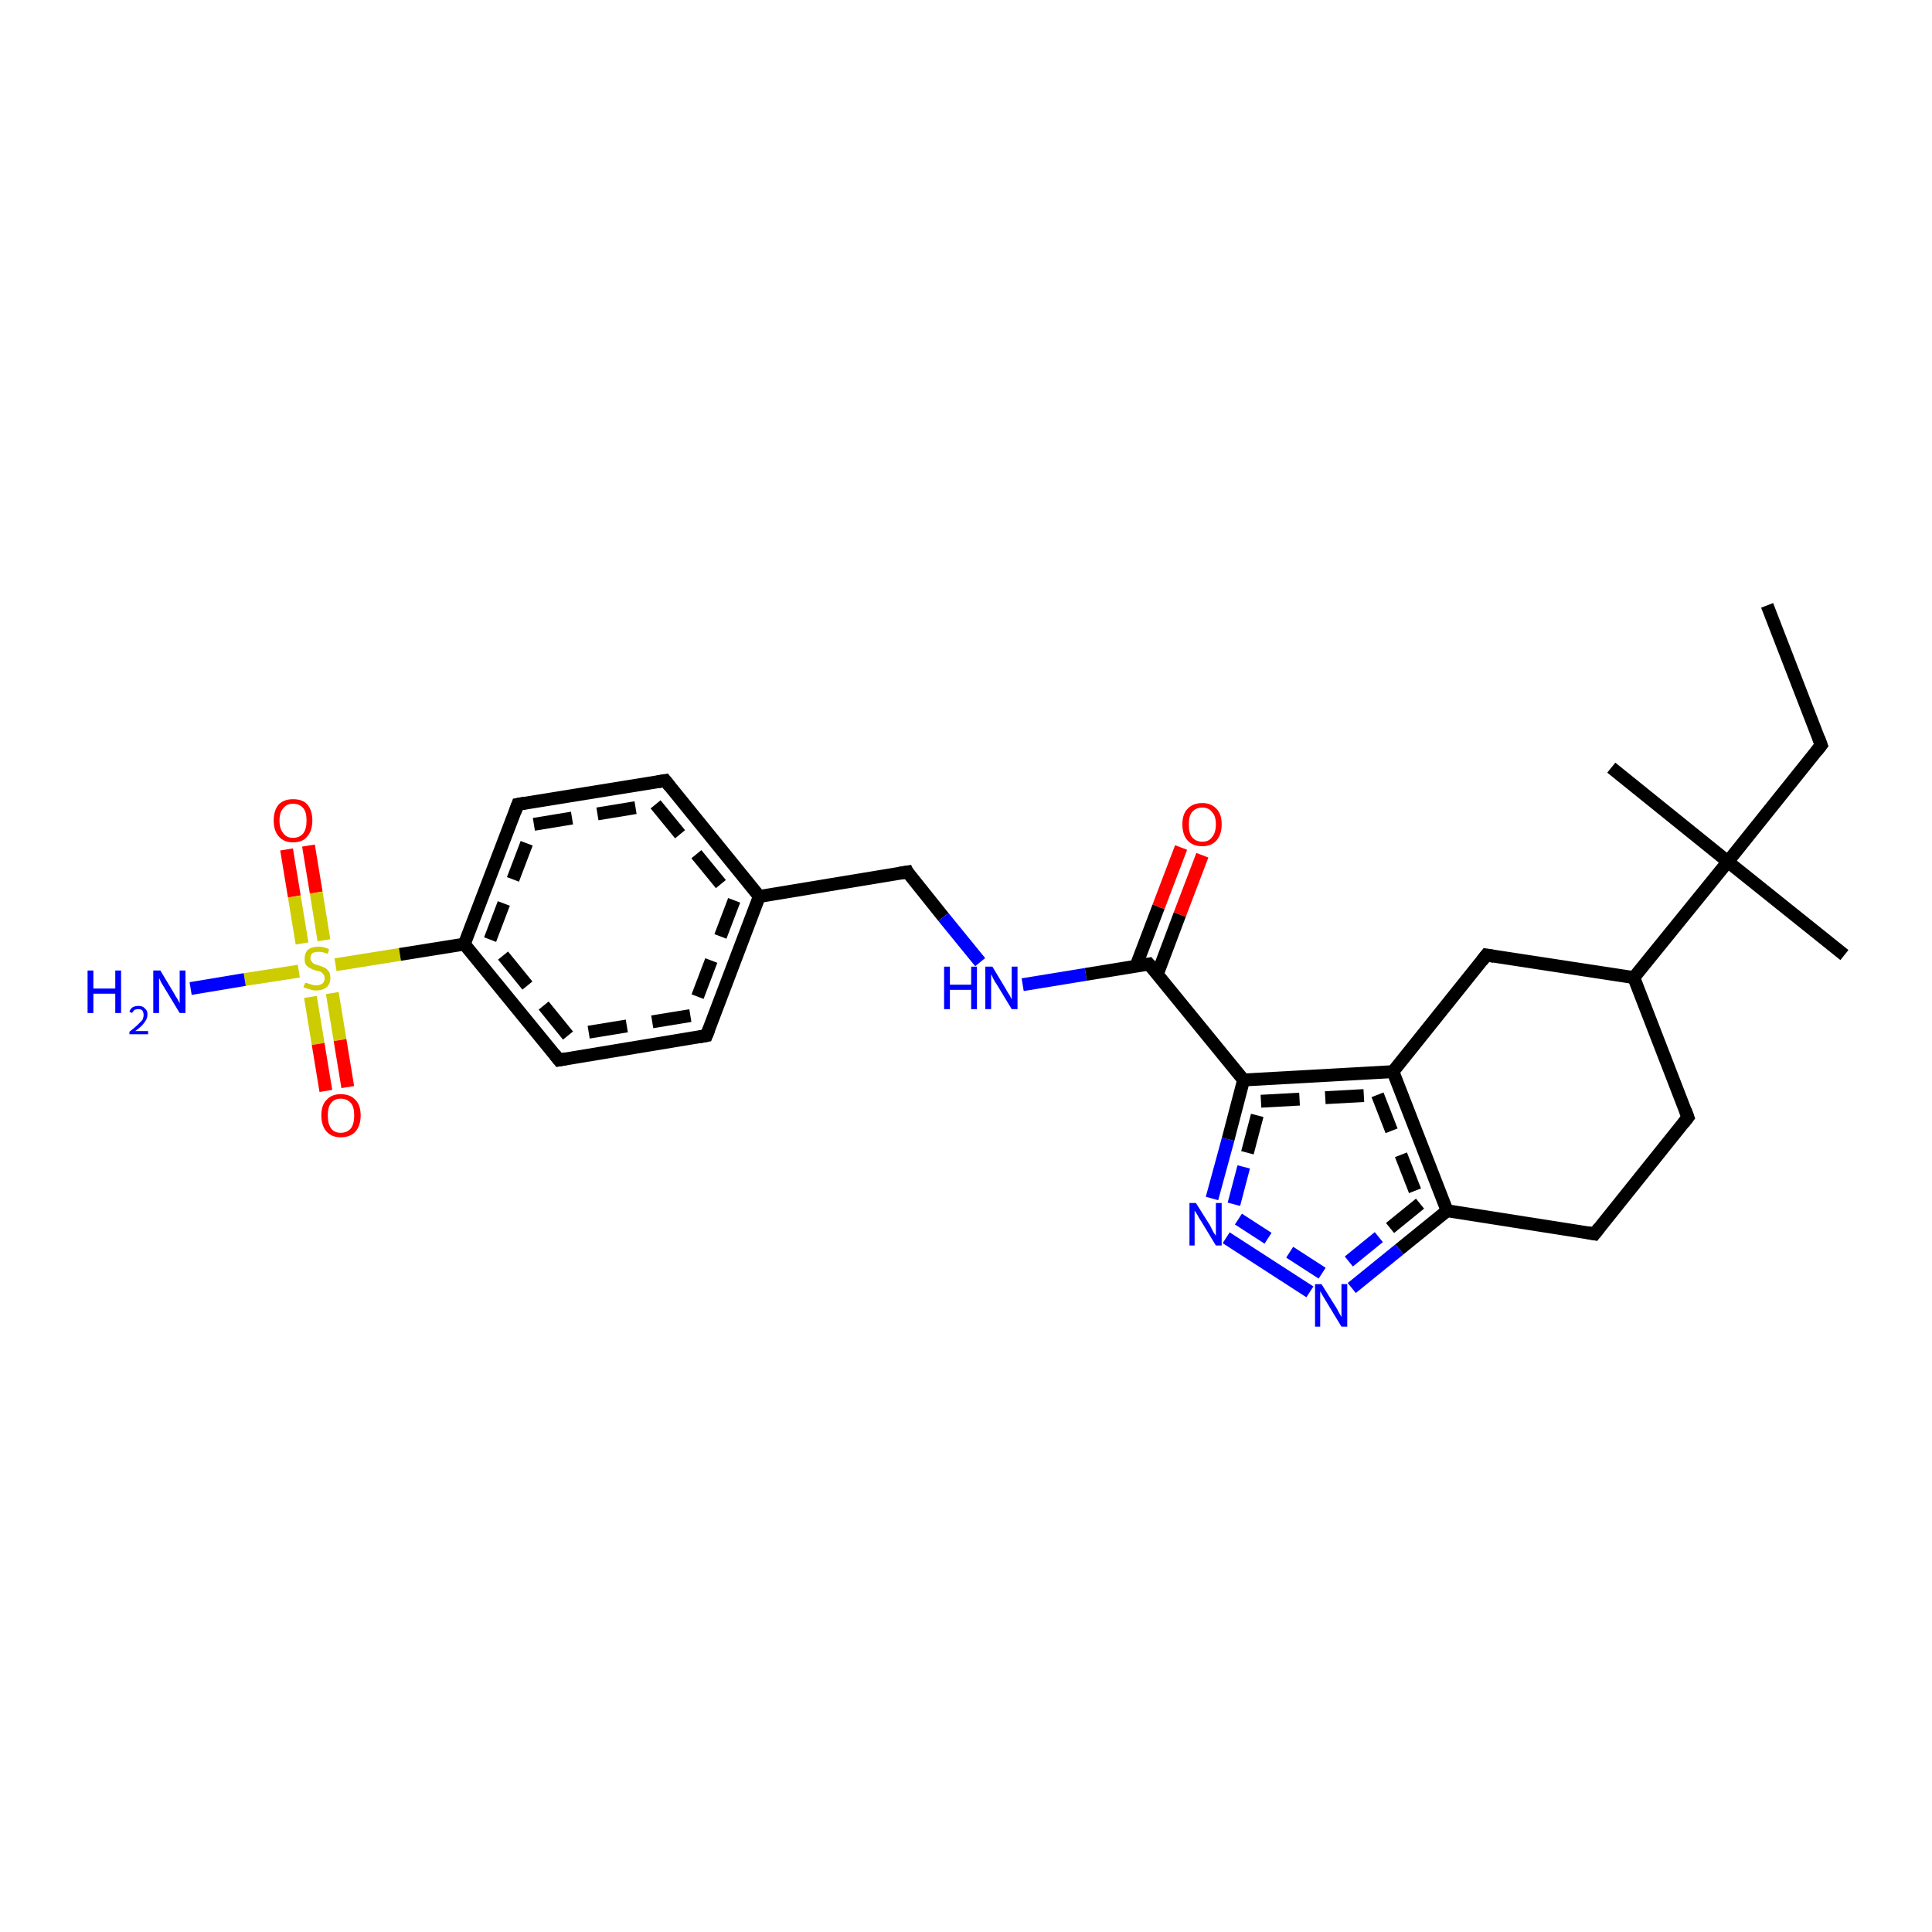 <?xml version='1.0' encoding='iso-8859-1'?>
<svg version='1.1' baseProfile='full'
              xmlns='http://www.w3.org/2000/svg'
                      xmlns:rdkit='http://www.rdkit.org/xml'
                      xmlns:xlink='http://www.w3.org/1999/xlink'
                  xml:space='preserve'
width='300px' height='300px' viewBox='0 0 300 300'>
<!-- END OF HEADER -->
<rect style='opacity:1.0;fill:#FFFFFF;stroke:none' width='300.0' height='300.0' x='0.0' y='0.0'> </rect>
<path class='bond-0 atom-0 atom-1' d='M 47.9,131.3 L 49.1,138.6' style='fill:none;fill-rule:evenodd;stroke:#FF0000;stroke-width:2.0px;stroke-linecap:butt;stroke-linejoin:miter;stroke-opacity:1' />
<path class='bond-0 atom-0 atom-1' d='M 49.1,138.6 L 50.3,146.0' style='fill:none;fill-rule:evenodd;stroke:#CCCC00;stroke-width:2.0px;stroke-linecap:butt;stroke-linejoin:miter;stroke-opacity:1' />
<path class='bond-0 atom-0 atom-1' d='M 44.5,131.9 L 45.7,139.2' style='fill:none;fill-rule:evenodd;stroke:#FF0000;stroke-width:2.0px;stroke-linecap:butt;stroke-linejoin:miter;stroke-opacity:1' />
<path class='bond-0 atom-0 atom-1' d='M 45.7,139.2 L 46.9,146.5' style='fill:none;fill-rule:evenodd;stroke:#CCCC00;stroke-width:2.0px;stroke-linecap:butt;stroke-linejoin:miter;stroke-opacity:1' />
<path class='bond-1 atom-1 atom-2' d='M 48.2,154.8 L 49.4,162.1' style='fill:none;fill-rule:evenodd;stroke:#CCCC00;stroke-width:2.0px;stroke-linecap:butt;stroke-linejoin:miter;stroke-opacity:1' />
<path class='bond-1 atom-1 atom-2' d='M 49.4,162.1 L 50.6,169.4' style='fill:none;fill-rule:evenodd;stroke:#FF0000;stroke-width:2.0px;stroke-linecap:butt;stroke-linejoin:miter;stroke-opacity:1' />
<path class='bond-1 atom-1 atom-2' d='M 51.6,154.2 L 52.8,161.5' style='fill:none;fill-rule:evenodd;stroke:#CCCC00;stroke-width:2.0px;stroke-linecap:butt;stroke-linejoin:miter;stroke-opacity:1' />
<path class='bond-1 atom-1 atom-2' d='M 52.8,161.5 L 54.0,168.8' style='fill:none;fill-rule:evenodd;stroke:#FF0000;stroke-width:2.0px;stroke-linecap:butt;stroke-linejoin:miter;stroke-opacity:1' />
<path class='bond-2 atom-1 atom-3' d='M 46.4,150.8 L 38.0,152.1' style='fill:none;fill-rule:evenodd;stroke:#CCCC00;stroke-width:2.0px;stroke-linecap:butt;stroke-linejoin:miter;stroke-opacity:1' />
<path class='bond-2 atom-1 atom-3' d='M 38.0,152.1 L 29.6,153.5' style='fill:none;fill-rule:evenodd;stroke:#0000FF;stroke-width:2.0px;stroke-linecap:butt;stroke-linejoin:miter;stroke-opacity:1' />
<path class='bond-3 atom-1 atom-4' d='M 52.1,149.8 L 62.1,148.2' style='fill:none;fill-rule:evenodd;stroke:#CCCC00;stroke-width:2.0px;stroke-linecap:butt;stroke-linejoin:miter;stroke-opacity:1' />
<path class='bond-3 atom-1 atom-4' d='M 62.1,148.2 L 72.1,146.6' style='fill:none;fill-rule:evenodd;stroke:#000000;stroke-width:2.0px;stroke-linecap:butt;stroke-linejoin:miter;stroke-opacity:1' />
<path class='bond-4 atom-4 atom-5' d='M 72.1,146.6 L 80.4,124.9' style='fill:none;fill-rule:evenodd;stroke:#000000;stroke-width:2.0px;stroke-linecap:butt;stroke-linejoin:miter;stroke-opacity:1' />
<path class='bond-4 atom-4 atom-5' d='M 76.1,145.9 L 82.9,128.0' style='fill:none;fill-rule:evenodd;stroke:#000000;stroke-width:2.0px;stroke-linecap:butt;stroke-linejoin:miter;stroke-opacity:1;stroke-dasharray:6,4' />
<path class='bond-5 atom-5 atom-6' d='M 80.4,124.9 L 103.3,121.2' style='fill:none;fill-rule:evenodd;stroke:#000000;stroke-width:2.0px;stroke-linecap:butt;stroke-linejoin:miter;stroke-opacity:1' />
<path class='bond-5 atom-5 atom-6' d='M 82.9,128.0 L 101.8,124.9' style='fill:none;fill-rule:evenodd;stroke:#000000;stroke-width:2.0px;stroke-linecap:butt;stroke-linejoin:miter;stroke-opacity:1;stroke-dasharray:6,4' />
<path class='bond-6 atom-6 atom-7' d='M 103.3,121.2 L 117.9,139.2' style='fill:none;fill-rule:evenodd;stroke:#000000;stroke-width:2.0px;stroke-linecap:butt;stroke-linejoin:miter;stroke-opacity:1' />
<path class='bond-6 atom-6 atom-7' d='M 101.8,124.9 L 114.0,139.8' style='fill:none;fill-rule:evenodd;stroke:#000000;stroke-width:2.0px;stroke-linecap:butt;stroke-linejoin:miter;stroke-opacity:1;stroke-dasharray:6,4' />
<path class='bond-7 atom-7 atom-8' d='M 117.9,139.2 L 109.7,160.8' style='fill:none;fill-rule:evenodd;stroke:#000000;stroke-width:2.0px;stroke-linecap:butt;stroke-linejoin:miter;stroke-opacity:1' />
<path class='bond-7 atom-7 atom-8' d='M 114.0,139.8 L 107.2,157.7' style='fill:none;fill-rule:evenodd;stroke:#000000;stroke-width:2.0px;stroke-linecap:butt;stroke-linejoin:miter;stroke-opacity:1;stroke-dasharray:6,4' />
<path class='bond-8 atom-8 atom-9' d='M 109.7,160.8 L 86.8,164.6' style='fill:none;fill-rule:evenodd;stroke:#000000;stroke-width:2.0px;stroke-linecap:butt;stroke-linejoin:miter;stroke-opacity:1' />
<path class='bond-8 atom-8 atom-9' d='M 107.2,157.7 L 88.2,160.8' style='fill:none;fill-rule:evenodd;stroke:#000000;stroke-width:2.0px;stroke-linecap:butt;stroke-linejoin:miter;stroke-opacity:1;stroke-dasharray:6,4' />
<path class='bond-9 atom-7 atom-10' d='M 117.9,139.2 L 140.9,135.4' style='fill:none;fill-rule:evenodd;stroke:#000000;stroke-width:2.0px;stroke-linecap:butt;stroke-linejoin:miter;stroke-opacity:1' />
<path class='bond-10 atom-10 atom-11' d='M 140.9,135.4 L 146.5,142.4' style='fill:none;fill-rule:evenodd;stroke:#000000;stroke-width:2.0px;stroke-linecap:butt;stroke-linejoin:miter;stroke-opacity:1' />
<path class='bond-10 atom-10 atom-11' d='M 146.5,142.4 L 152.2,149.4' style='fill:none;fill-rule:evenodd;stroke:#0000FF;stroke-width:2.0px;stroke-linecap:butt;stroke-linejoin:miter;stroke-opacity:1' />
<path class='bond-11 atom-11 atom-12' d='M 158.8,152.9 L 168.6,151.3' style='fill:none;fill-rule:evenodd;stroke:#0000FF;stroke-width:2.0px;stroke-linecap:butt;stroke-linejoin:miter;stroke-opacity:1' />
<path class='bond-11 atom-11 atom-12' d='M 168.6,151.3 L 178.4,149.7' style='fill:none;fill-rule:evenodd;stroke:#000000;stroke-width:2.0px;stroke-linecap:butt;stroke-linejoin:miter;stroke-opacity:1' />
<path class='bond-12 atom-12 atom-13' d='M 179.7,151.3 L 183.2,142.0' style='fill:none;fill-rule:evenodd;stroke:#000000;stroke-width:2.0px;stroke-linecap:butt;stroke-linejoin:miter;stroke-opacity:1' />
<path class='bond-12 atom-12 atom-13' d='M 183.2,142.0 L 186.7,132.8' style='fill:none;fill-rule:evenodd;stroke:#FF0000;stroke-width:2.0px;stroke-linecap:butt;stroke-linejoin:miter;stroke-opacity:1' />
<path class='bond-12 atom-12 atom-13' d='M 176.4,150.0 L 179.9,140.8' style='fill:none;fill-rule:evenodd;stroke:#000000;stroke-width:2.0px;stroke-linecap:butt;stroke-linejoin:miter;stroke-opacity:1' />
<path class='bond-12 atom-12 atom-13' d='M 179.9,140.8 L 183.4,131.6' style='fill:none;fill-rule:evenodd;stroke:#FF0000;stroke-width:2.0px;stroke-linecap:butt;stroke-linejoin:miter;stroke-opacity:1' />
<path class='bond-13 atom-12 atom-14' d='M 178.4,149.7 L 193.1,167.7' style='fill:none;fill-rule:evenodd;stroke:#000000;stroke-width:2.0px;stroke-linecap:butt;stroke-linejoin:miter;stroke-opacity:1' />
<path class='bond-14 atom-14 atom-15' d='M 193.1,167.7 L 216.3,166.4' style='fill:none;fill-rule:evenodd;stroke:#000000;stroke-width:2.0px;stroke-linecap:butt;stroke-linejoin:miter;stroke-opacity:1' />
<path class='bond-14 atom-14 atom-15' d='M 195.8,171.0 L 213.9,170.0' style='fill:none;fill-rule:evenodd;stroke:#000000;stroke-width:2.0px;stroke-linecap:butt;stroke-linejoin:miter;stroke-opacity:1;stroke-dasharray:6,4' />
<path class='bond-15 atom-15 atom-16' d='M 216.3,166.4 L 224.7,188.0' style='fill:none;fill-rule:evenodd;stroke:#000000;stroke-width:2.0px;stroke-linecap:butt;stroke-linejoin:miter;stroke-opacity:1' />
<path class='bond-15 atom-15 atom-16' d='M 213.9,170.0 L 220.5,186.9' style='fill:none;fill-rule:evenodd;stroke:#000000;stroke-width:2.0px;stroke-linecap:butt;stroke-linejoin:miter;stroke-opacity:1;stroke-dasharray:6,4' />
<path class='bond-16 atom-16 atom-17' d='M 224.7,188.0 L 217.3,194.0' style='fill:none;fill-rule:evenodd;stroke:#000000;stroke-width:2.0px;stroke-linecap:butt;stroke-linejoin:miter;stroke-opacity:1' />
<path class='bond-16 atom-16 atom-17' d='M 217.3,194.0 L 209.9,200.0' style='fill:none;fill-rule:evenodd;stroke:#0000FF;stroke-width:2.0px;stroke-linecap:butt;stroke-linejoin:miter;stroke-opacity:1' />
<path class='bond-16 atom-16 atom-17' d='M 220.5,186.9 L 214.1,192.1' style='fill:none;fill-rule:evenodd;stroke:#000000;stroke-width:2.0px;stroke-linecap:butt;stroke-linejoin:miter;stroke-opacity:1;stroke-dasharray:6,4' />
<path class='bond-16 atom-16 atom-17' d='M 214.1,192.1 L 207.7,197.3' style='fill:none;fill-rule:evenodd;stroke:#0000FF;stroke-width:2.0px;stroke-linecap:butt;stroke-linejoin:miter;stroke-opacity:1;stroke-dasharray:6,4' />
<path class='bond-17 atom-17 atom-18' d='M 203.4,200.6 L 190.4,192.2' style='fill:none;fill-rule:evenodd;stroke:#0000FF;stroke-width:2.0px;stroke-linecap:butt;stroke-linejoin:miter;stroke-opacity:1' />
<path class='bond-17 atom-17 atom-18' d='M 205.3,197.7 L 192.3,189.3' style='fill:none;fill-rule:evenodd;stroke:#0000FF;stroke-width:2.0px;stroke-linecap:butt;stroke-linejoin:miter;stroke-opacity:1;stroke-dasharray:6,4' />
<path class='bond-18 atom-16 atom-19' d='M 224.7,188.0 L 247.6,191.6' style='fill:none;fill-rule:evenodd;stroke:#000000;stroke-width:2.0px;stroke-linecap:butt;stroke-linejoin:miter;stroke-opacity:1' />
<path class='bond-19 atom-19 atom-20' d='M 247.6,191.6 L 262.1,173.5' style='fill:none;fill-rule:evenodd;stroke:#000000;stroke-width:2.0px;stroke-linecap:butt;stroke-linejoin:miter;stroke-opacity:1' />
<path class='bond-20 atom-20 atom-21' d='M 262.1,173.5 L 253.7,151.8' style='fill:none;fill-rule:evenodd;stroke:#000000;stroke-width:2.0px;stroke-linecap:butt;stroke-linejoin:miter;stroke-opacity:1' />
<path class='bond-21 atom-21 atom-22' d='M 253.7,151.8 L 230.8,148.3' style='fill:none;fill-rule:evenodd;stroke:#000000;stroke-width:2.0px;stroke-linecap:butt;stroke-linejoin:miter;stroke-opacity:1' />
<path class='bond-22 atom-21 atom-23' d='M 253.7,151.8 L 268.3,133.8' style='fill:none;fill-rule:evenodd;stroke:#000000;stroke-width:2.0px;stroke-linecap:butt;stroke-linejoin:miter;stroke-opacity:1' />
<path class='bond-23 atom-23 atom-24' d='M 268.3,133.8 L 286.4,148.3' style='fill:none;fill-rule:evenodd;stroke:#000000;stroke-width:2.0px;stroke-linecap:butt;stroke-linejoin:miter;stroke-opacity:1' />
<path class='bond-24 atom-23 atom-25' d='M 268.3,133.8 L 250.2,119.2' style='fill:none;fill-rule:evenodd;stroke:#000000;stroke-width:2.0px;stroke-linecap:butt;stroke-linejoin:miter;stroke-opacity:1' />
<path class='bond-25 atom-23 atom-26' d='M 268.3,133.8 L 282.8,115.7' style='fill:none;fill-rule:evenodd;stroke:#000000;stroke-width:2.0px;stroke-linecap:butt;stroke-linejoin:miter;stroke-opacity:1' />
<path class='bond-26 atom-26 atom-27' d='M 282.8,115.7 L 274.4,94.0' style='fill:none;fill-rule:evenodd;stroke:#000000;stroke-width:2.0px;stroke-linecap:butt;stroke-linejoin:miter;stroke-opacity:1' />
<path class='bond-27 atom-9 atom-4' d='M 86.8,164.6 L 72.1,146.6' style='fill:none;fill-rule:evenodd;stroke:#000000;stroke-width:2.0px;stroke-linecap:butt;stroke-linejoin:miter;stroke-opacity:1' />
<path class='bond-27 atom-9 atom-4' d='M 88.2,160.8 L 76.1,145.9' style='fill:none;fill-rule:evenodd;stroke:#000000;stroke-width:2.0px;stroke-linecap:butt;stroke-linejoin:miter;stroke-opacity:1;stroke-dasharray:6,4' />
<path class='bond-28 atom-18 atom-14' d='M 188.2,186.1 L 190.7,176.9' style='fill:none;fill-rule:evenodd;stroke:#0000FF;stroke-width:2.0px;stroke-linecap:butt;stroke-linejoin:miter;stroke-opacity:1' />
<path class='bond-28 atom-18 atom-14' d='M 190.7,176.9 L 193.1,167.7' style='fill:none;fill-rule:evenodd;stroke:#000000;stroke-width:2.0px;stroke-linecap:butt;stroke-linejoin:miter;stroke-opacity:1' />
<path class='bond-28 atom-18 atom-14' d='M 191.6,187.0 L 193.7,179.0' style='fill:none;fill-rule:evenodd;stroke:#0000FF;stroke-width:2.0px;stroke-linecap:butt;stroke-linejoin:miter;stroke-opacity:1;stroke-dasharray:6,4' />
<path class='bond-28 atom-18 atom-14' d='M 193.7,179.0 L 195.8,171.0' style='fill:none;fill-rule:evenodd;stroke:#000000;stroke-width:2.0px;stroke-linecap:butt;stroke-linejoin:miter;stroke-opacity:1;stroke-dasharray:6,4' />
<path class='bond-29 atom-22 atom-15' d='M 230.8,148.3 L 216.3,166.4' style='fill:none;fill-rule:evenodd;stroke:#000000;stroke-width:2.0px;stroke-linecap:butt;stroke-linejoin:miter;stroke-opacity:1' />
<path d='M 80.0,126.0 L 80.4,124.9 L 81.5,124.7' style='fill:none;stroke:#000000;stroke-width:2.0px;stroke-linecap:butt;stroke-linejoin:miter;stroke-opacity:1;' />
<path d='M 102.1,121.4 L 103.3,121.2 L 104.0,122.1' style='fill:none;stroke:#000000;stroke-width:2.0px;stroke-linecap:butt;stroke-linejoin:miter;stroke-opacity:1;' />
<path d='M 110.1,159.8 L 109.7,160.8 L 108.6,161.0' style='fill:none;stroke:#000000;stroke-width:2.0px;stroke-linecap:butt;stroke-linejoin:miter;stroke-opacity:1;' />
<path d='M 87.9,164.4 L 86.8,164.6 L 86.1,163.7' style='fill:none;stroke:#000000;stroke-width:2.0px;stroke-linecap:butt;stroke-linejoin:miter;stroke-opacity:1;' />
<path d='M 139.7,135.6 L 140.9,135.4 L 141.1,135.8' style='fill:none;stroke:#000000;stroke-width:2.0px;stroke-linecap:butt;stroke-linejoin:miter;stroke-opacity:1;' />
<path d='M 177.9,149.8 L 178.4,149.7 L 179.2,150.6' style='fill:none;stroke:#000000;stroke-width:2.0px;stroke-linecap:butt;stroke-linejoin:miter;stroke-opacity:1;' />
<path d='M 246.5,191.4 L 247.6,191.6 L 248.3,190.7' style='fill:none;stroke:#000000;stroke-width:2.0px;stroke-linecap:butt;stroke-linejoin:miter;stroke-opacity:1;' />
<path d='M 261.4,174.4 L 262.1,173.5 L 261.7,172.4' style='fill:none;stroke:#000000;stroke-width:2.0px;stroke-linecap:butt;stroke-linejoin:miter;stroke-opacity:1;' />
<path d='M 232.0,148.5 L 230.8,148.3 L 230.1,149.2' style='fill:none;stroke:#000000;stroke-width:2.0px;stroke-linecap:butt;stroke-linejoin:miter;stroke-opacity:1;' />
<path d='M 282.1,116.6 L 282.8,115.7 L 282.4,114.6' style='fill:none;stroke:#000000;stroke-width:2.0px;stroke-linecap:butt;stroke-linejoin:miter;stroke-opacity:1;' />
<path class='atom-0' d='M 42.5 127.4
Q 42.5 125.8, 43.3 124.9
Q 44.1 124.1, 45.5 124.1
Q 47.0 124.1, 47.7 124.9
Q 48.5 125.8, 48.5 127.4
Q 48.5 129.0, 47.7 129.9
Q 47.0 130.8, 45.5 130.8
Q 44.1 130.8, 43.3 129.9
Q 42.5 129.0, 42.5 127.4
M 45.5 130.1
Q 46.5 130.1, 47.1 129.4
Q 47.6 128.7, 47.6 127.4
Q 47.6 126.1, 47.1 125.5
Q 46.5 124.8, 45.5 124.8
Q 44.5 124.8, 44.0 125.5
Q 43.4 126.1, 43.4 127.4
Q 43.4 128.7, 44.0 129.4
Q 44.5 130.1, 45.5 130.1
' fill='#FF0000'/>
<path class='atom-1' d='M 47.4 152.6
Q 47.4 152.6, 47.8 152.7
Q 48.1 152.8, 48.4 152.9
Q 48.7 153.0, 49.1 153.0
Q 49.7 153.0, 50.1 152.7
Q 50.4 152.4, 50.4 151.9
Q 50.4 151.5, 50.2 151.3
Q 50.1 151.1, 49.8 150.9
Q 49.5 150.8, 49.0 150.7
Q 48.4 150.5, 48.1 150.3
Q 47.8 150.2, 47.5 149.8
Q 47.3 149.5, 47.3 148.9
Q 47.3 148.0, 47.8 147.5
Q 48.4 147.0, 49.5 147.0
Q 50.3 147.0, 51.1 147.4
L 50.9 148.1
Q 50.1 147.8, 49.5 147.8
Q 48.9 147.8, 48.5 148.0
Q 48.2 148.3, 48.2 148.8
Q 48.2 149.1, 48.4 149.3
Q 48.5 149.5, 48.8 149.7
Q 49.1 149.8, 49.5 149.9
Q 50.1 150.1, 50.5 150.3
Q 50.8 150.5, 51.1 150.9
Q 51.3 151.2, 51.3 151.9
Q 51.3 152.8, 50.7 153.3
Q 50.1 153.8, 49.1 153.8
Q 48.5 153.8, 48.1 153.6
Q 47.6 153.5, 47.1 153.3
L 47.4 152.6
' fill='#CCCC00'/>
<path class='atom-2' d='M 49.9 173.2
Q 49.9 171.6, 50.7 170.8
Q 51.5 169.9, 52.9 169.9
Q 54.4 169.9, 55.2 170.8
Q 56.0 171.6, 56.0 173.2
Q 56.0 174.8, 55.2 175.7
Q 54.4 176.6, 52.9 176.6
Q 51.5 176.6, 50.7 175.7
Q 49.9 174.8, 49.9 173.2
M 52.9 175.9
Q 53.9 175.9, 54.5 175.2
Q 55.0 174.5, 55.0 173.2
Q 55.0 171.9, 54.5 171.3
Q 53.9 170.6, 52.9 170.6
Q 51.9 170.6, 51.4 171.3
Q 50.9 171.9, 50.9 173.2
Q 50.9 174.5, 51.4 175.2
Q 51.9 175.9, 52.9 175.9
' fill='#FF0000'/>
<path class='atom-3' d='M 13.6 150.7
L 14.5 150.7
L 14.5 153.5
L 17.9 153.5
L 17.9 150.7
L 18.8 150.7
L 18.8 157.3
L 17.9 157.3
L 17.9 154.3
L 14.5 154.3
L 14.5 157.3
L 13.6 157.3
L 13.6 150.7
' fill='#0000FF'/>
<path class='atom-3' d='M 20.1 157.1
Q 20.2 156.7, 20.6 156.4
Q 21.0 156.2, 21.5 156.2
Q 22.2 156.2, 22.5 156.6
Q 22.9 156.9, 22.9 157.5
Q 22.9 158.2, 22.4 158.8
Q 22.0 159.4, 21.0 160.1
L 23.0 160.1
L 23.0 160.6
L 20.1 160.6
L 20.1 160.2
Q 20.9 159.6, 21.3 159.2
Q 21.8 158.7, 22.1 158.4
Q 22.3 158.0, 22.3 157.6
Q 22.3 157.2, 22.1 156.9
Q 21.9 156.7, 21.5 156.7
Q 21.2 156.7, 20.9 156.8
Q 20.7 157.0, 20.5 157.3
L 20.1 157.1
' fill='#0000FF'/>
<path class='atom-3' d='M 24.9 150.7
L 27.0 154.2
Q 27.2 154.6, 27.6 155.2
Q 27.9 155.8, 27.9 155.8
L 27.9 150.7
L 28.8 150.7
L 28.8 157.3
L 27.9 157.3
L 25.6 153.5
Q 25.3 153.0, 25.0 152.5
Q 24.8 152.0, 24.7 151.9
L 24.7 157.3
L 23.8 157.3
L 23.8 150.7
L 24.9 150.7
' fill='#0000FF'/>
<path class='atom-11' d='M 146.6 150.1
L 147.5 150.1
L 147.5 152.9
L 150.8 152.9
L 150.8 150.1
L 151.7 150.1
L 151.7 156.7
L 150.8 156.7
L 150.8 153.7
L 147.5 153.7
L 147.5 156.7
L 146.6 156.7
L 146.6 150.1
' fill='#0000FF'/>
<path class='atom-11' d='M 154.1 150.1
L 156.2 153.6
Q 156.4 154.0, 156.8 154.6
Q 157.1 155.2, 157.1 155.2
L 157.1 150.1
L 158.0 150.1
L 158.0 156.7
L 157.1 156.7
L 154.8 152.9
Q 154.5 152.5, 154.2 151.9
Q 154.0 151.4, 153.9 151.3
L 153.9 156.7
L 153.0 156.7
L 153.0 150.1
L 154.1 150.1
' fill='#0000FF'/>
<path class='atom-13' d='M 183.6 128.0
Q 183.6 126.4, 184.4 125.6
Q 185.2 124.7, 186.7 124.7
Q 188.1 124.7, 188.9 125.6
Q 189.7 126.4, 189.7 128.0
Q 189.7 129.6, 188.9 130.5
Q 188.1 131.4, 186.7 131.4
Q 185.2 131.4, 184.4 130.5
Q 183.6 129.6, 183.6 128.0
M 186.7 130.7
Q 187.7 130.7, 188.2 130.0
Q 188.8 129.3, 188.8 128.0
Q 188.8 126.7, 188.2 126.1
Q 187.7 125.4, 186.7 125.4
Q 185.7 125.4, 185.1 126.1
Q 184.6 126.7, 184.6 128.0
Q 184.6 129.4, 185.1 130.0
Q 185.7 130.7, 186.7 130.7
' fill='#FF0000'/>
<path class='atom-17' d='M 205.2 199.4
L 207.4 202.9
Q 207.6 203.2, 207.9 203.8
Q 208.3 204.5, 208.3 204.5
L 208.3 199.4
L 209.2 199.4
L 209.2 206.0
L 208.3 206.0
L 206.0 202.2
Q 205.7 201.7, 205.4 201.2
Q 205.1 200.7, 205.0 200.5
L 205.0 206.0
L 204.2 206.0
L 204.2 199.4
L 205.2 199.4
' fill='#0000FF'/>
<path class='atom-18' d='M 185.7 186.8
L 187.9 190.3
Q 188.1 190.7, 188.4 191.3
Q 188.8 191.9, 188.8 191.9
L 188.8 186.8
L 189.7 186.8
L 189.7 193.4
L 188.8 193.4
L 186.5 189.6
Q 186.2 189.2, 185.9 188.6
Q 185.6 188.1, 185.5 188.0
L 185.5 193.4
L 184.7 193.4
L 184.7 186.8
L 185.7 186.8
' fill='#0000FF'/>
</svg>
